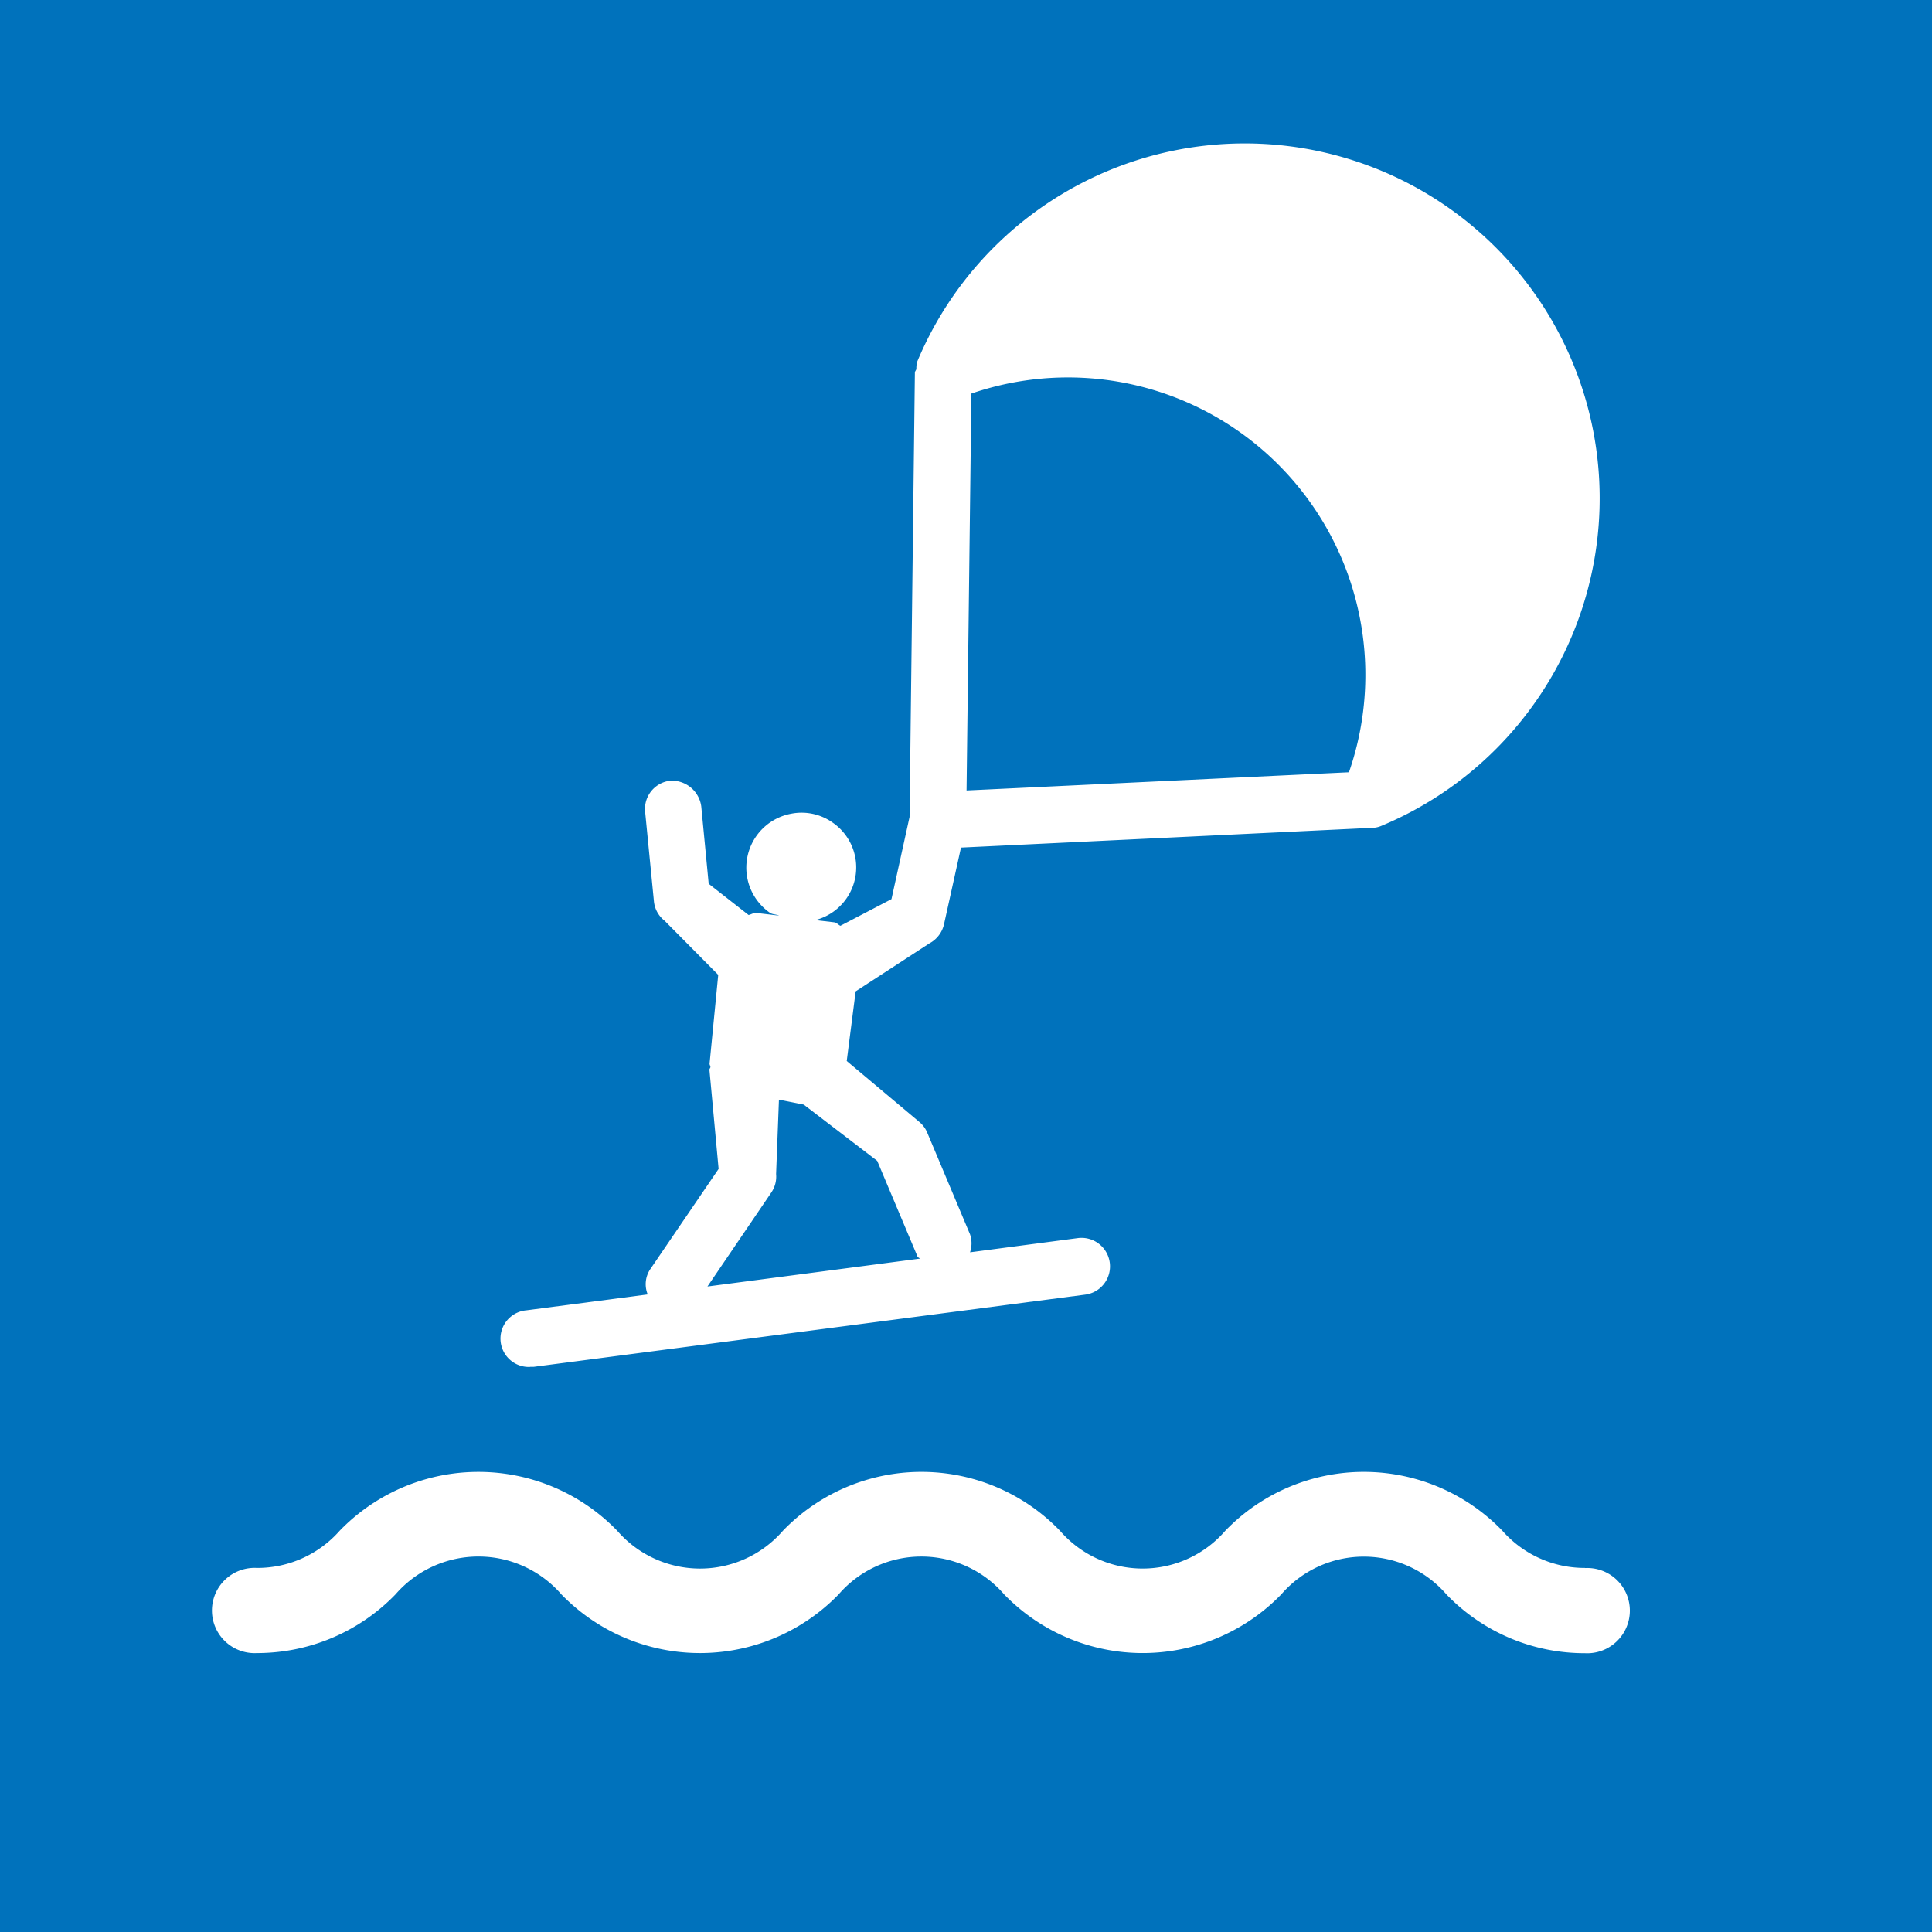 <svg xmlns="http://www.w3.org/2000/svg" width="5.5mm" height="5.5mm" viewBox="0 0 15.591 15.591">
  <rect width="15.591" height="15.591" fill="#0072bc"/>
  <g>
    <path d="M12.79,12.653a.884.884,0,0,1-.666-.3,1.553,1.553,0,0,0-2.236,0,.882.882,0,0,1-1.334,0,1.553,1.553,0,0,0-2.236,0,.885.885,0,0,1-1.337,0,1.558,1.558,0,0,0-2.24,0,.886.886,0,0,1-.668.3.344.344,0,1,0,0,.687,1.553,1.553,0,0,0,1.119-.474.886.886,0,0,1,1.338,0,1.558,1.558,0,0,0,2.238,0,.883.883,0,0,1,1.335,0,1.557,1.557,0,0,0,2.237,0,.881.881,0,0,1,1.332,0,1.546,1.546,0,0,0,1.118.475.344.344,0,1,0,0-.687Z" fill="#fff"/>
    <path d="M4.278,11.03l.03,0,4.447-.582A.229.229,0,1,0,8.7,9.991l-.872.115a.225.225,0,0,0,0-.145l-.345-.82a.222.222,0,0,0-.064-.087l-.586-.492L6.905,8,7.5,7.613a.233.233,0,0,0,.118-.154l.137-.619,3.31-.159.006,0a.2.2,0,0,0,.071-.014A2.864,2.864,0,1,0,7.4,2.923a.224.224,0,0,0-.005.052c0,.012-.012.02-.012.033L7.34,6.593l-.146.663-.412.215c-.018-.008-.03-.026-.05-.028L6.58,7.425a.439.439,0,0,0,.139-.787.433.433,0,0,0-.331-.072.443.443,0,0,0-.175.8c.022.015.05.012.074.023L6.1,7.367c-.022,0-.039.013-.059.017l-.322-.252-.06-.625A.24.24,0,0,0,5.412,6.3a.229.229,0,0,0-.206.25l.071.723a.226.226,0,0,0,.086.157l.433.437-.07.717c0,.01.007.017.007.026s-.008.014-.008.023l.074.8-.554.813a.218.218,0,0,0-.018.2l-.978.128a.229.229,0,0,0,.029.457ZM7.839,3.176a2.4,2.4,0,0,1,3.047,3.056L7.8,6.379ZM6.224,9.624a.228.228,0,0,0,.039-.15l.023-.6.2.04.593.454.324.769c0,.01.015.012.02.02l-1.714.225Z" fill="#fff"/>
  </g>
</svg>
